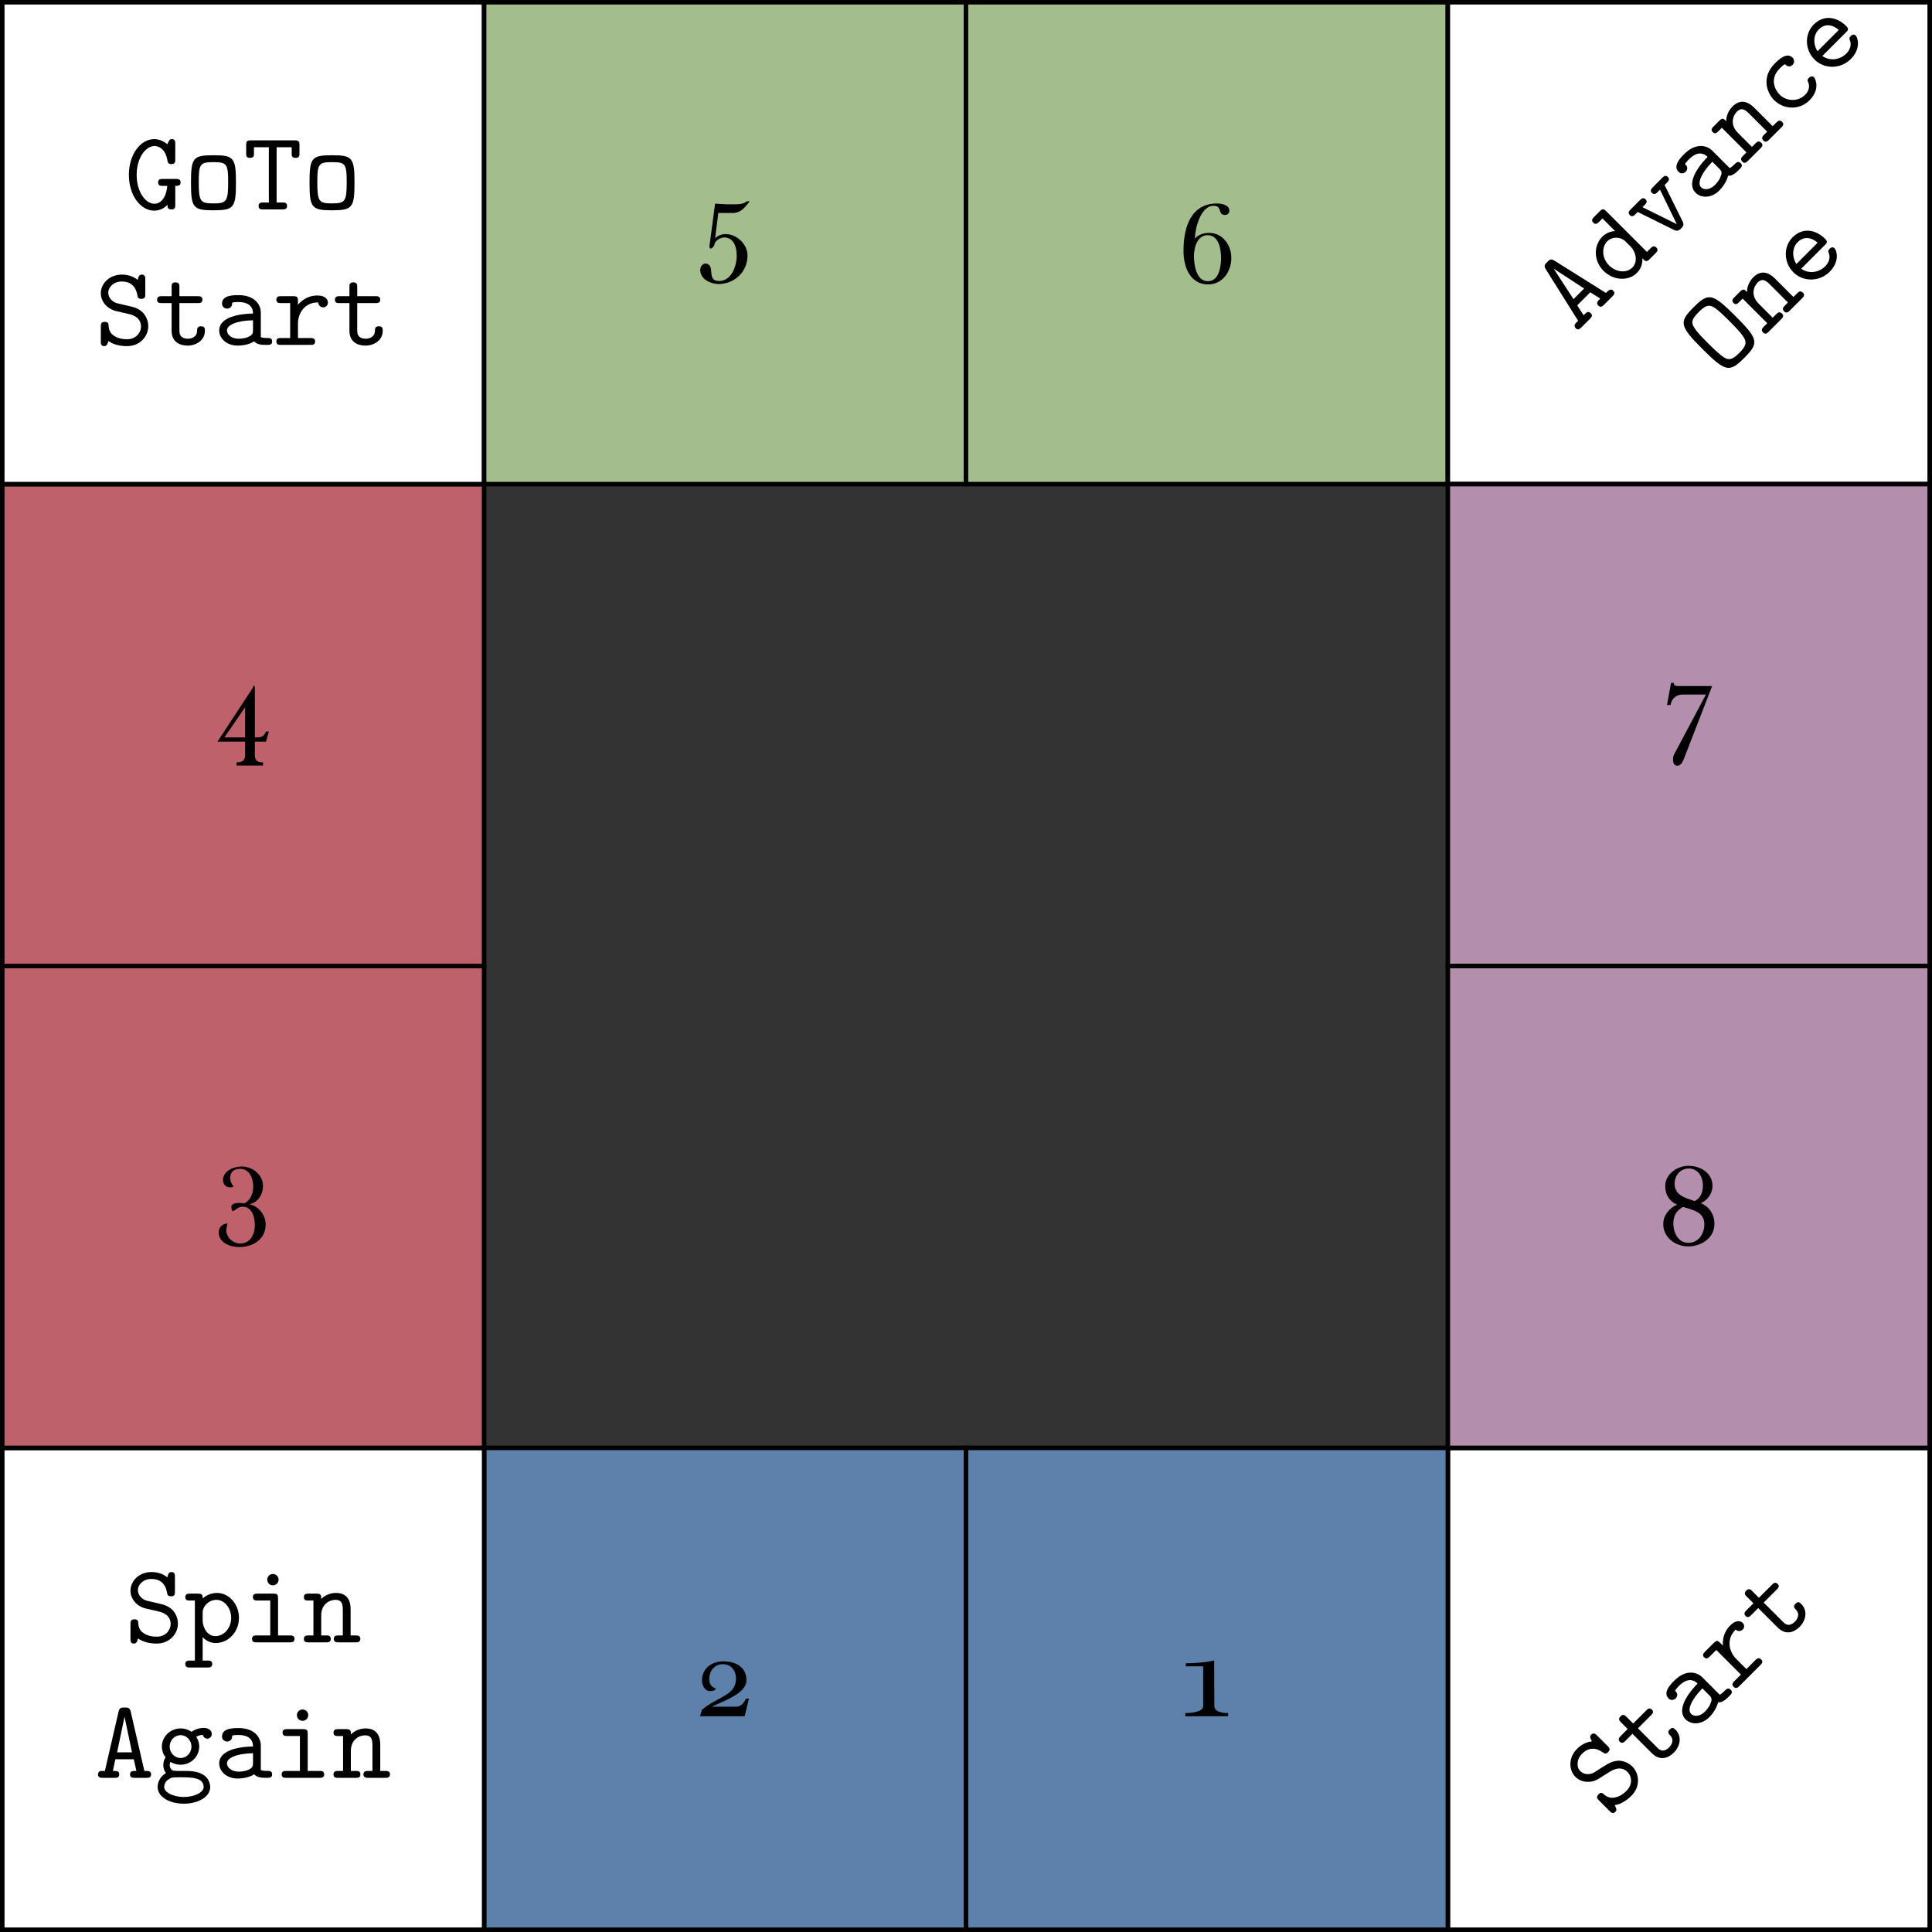 <?xml version="1.0" encoding="UTF-8"?>
<svg xmlns="http://www.w3.org/2000/svg" xmlns:xlink="http://www.w3.org/1999/xlink" width="170.48pt" height="170.48pt" viewBox="0 0 170.48 170.48" version="1.1">
<rect x="0" y="0" width="170.48" height="170.48" fill="#333333" stroke="none"/>
<defs>
<g>
<symbol overflow="visible" id="glyph0-0">
<path style="stroke:none;" d=""/>
</symbol>
<symbol overflow="visible" id="glyph0-1">
<path style="stroke:none;" d="M 2.156 -4.5 C 1.703 -4.953 1.156 -5 0.984 -5.016 C 0.422 -4.984 0.172 -4.859 -0.516 -4.422 L -1.203 -3.984 C -1.578 -3.766 -2.094 -3.75 -2.438 -4.094 C -2.781 -4.438 -2.781 -5.125 -2.281 -5.625 C -1.453 -6.453 -0.688 -5.906 -0.422 -5.734 C -0.25 -5.594 -0.125 -5.625 0.016 -5.766 C 0.266 -6.016 0.109 -6.172 -0.016 -6.297 L -0.953 -7.234 C -1.062 -7.344 -1.25 -7.531 -1.469 -7.312 C -1.641 -7.141 -1.547 -6.984 -1.406 -6.719 C -1.922 -6.672 -2.391 -6.391 -2.719 -6.062 C -3.5 -5.281 -3.469 -4.188 -2.859 -3.578 C -2.391 -3.109 -1.578 -2.984 -0.859 -3.391 L 0.156 -4.031 C 0.391 -4.172 1.125 -4.625 1.734 -4.016 C 2.109 -3.641 2.203 -2.922 1.656 -2.375 C 1.453 -2.172 1.094 -1.844 0.609 -1.766 C 0.125 -1.656 -0.203 -1.922 -0.344 -2.031 C -0.453 -2.141 -0.594 -2.281 -0.812 -2.062 C -1.078 -1.797 -0.922 -1.641 -0.781 -1.5 L 0.156 -0.562 C 0.266 -0.453 0.438 -0.281 0.656 -0.5 C 0.812 -0.656 0.75 -0.781 0.594 -1.094 C 1.078 -1.141 1.625 -1.469 2.078 -1.922 C 2.891 -2.734 2.781 -3.875 2.156 -4.5 Z M 2.156 -4.5 "/>
</symbol>
<symbol overflow="visible" id="glyph0-2">
<path style="stroke:none;" d="M 2.266 -4.047 C 2.141 -4.172 2 -4.312 1.766 -4.078 C 1.531 -3.844 1.656 -3.688 1.781 -3.562 C 2.219 -3.125 1.875 -2.656 1.719 -2.5 C 1.172 -1.953 0.812 -2.312 0.641 -2.484 L -1.047 -4.172 L 0.109 -5.328 C 0.219 -5.438 0.391 -5.609 0.188 -5.812 C -0.031 -6.031 -0.203 -5.859 -0.312 -5.75 L -1.469 -4.594 L -2.047 -5.172 C -2.188 -5.312 -2.344 -5.469 -2.578 -5.234 C -2.828 -4.984 -2.672 -4.828 -2.531 -4.688 L -1.953 -4.109 L -2.562 -3.5 C -2.672 -3.391 -2.859 -3.203 -2.641 -2.984 C -2.438 -2.781 -2.25 -2.969 -2.156 -3.062 L -1.531 -3.688 L 0.188 -1.969 C 0.875 -1.281 1.609 -1.516 2.125 -2.031 C 2.641 -2.547 2.891 -3.422 2.266 -4.047 Z M 2.266 -4.047 "/>
</symbol>
<symbol overflow="visible" id="glyph0-3">
<path style="stroke:none;" d="M 3.438 -3.875 C 3.219 -4.094 3.047 -3.922 2.938 -3.812 C 2.641 -3.516 2.531 -3.469 2.469 -3.438 L 0.938 -4.969 C 0.438 -5.469 -0.531 -5.688 -1.547 -4.672 C -1.844 -4.375 -2.578 -3.641 -2.047 -3.109 C -1.844 -2.906 -1.578 -2.953 -1.422 -3.109 C -1.297 -3.234 -1.172 -3.484 -1.422 -3.734 C -1.484 -3.797 -1.484 -3.828 -1.344 -3.969 C -1.25 -4.094 -1.172 -4.172 -1.109 -4.234 C -0.578 -4.766 0.016 -4.922 0.516 -4.422 C -0.719 -3.156 -1.219 -1.938 -0.547 -1.266 C -0.062 -0.781 0.844 -0.75 1.562 -1.469 C 1.828 -1.734 2.188 -2.219 2.328 -2.766 C 2.688 -2.719 3.031 -3.031 3.297 -3.297 C 3.5 -3.5 3.656 -3.656 3.438 -3.875 Z M 1.531 -3.406 C 1.688 -3.25 1.844 -3.094 1.672 -2.703 C 1.547 -2.328 1.234 -2.016 1.172 -1.953 C 0.734 -1.516 0.219 -1.469 -0.062 -1.75 C -0.406 -2.094 -0.062 -2.969 0.938 -4 Z M 1.531 -3.406 "/>
</symbol>
<symbol overflow="visible" id="glyph0-4">
<path style="stroke:none;" d="M 0.797 -6.078 C 0.656 -6.219 0.266 -6.422 -0.312 -5.844 C -0.672 -5.484 -1 -4.906 -0.953 -4.078 L -1.188 -4.312 C -1.406 -4.531 -1.5 -4.562 -1.75 -4.312 L -2.516 -3.547 C -2.641 -3.422 -2.812 -3.25 -2.609 -3.047 C -2.391 -2.828 -2.219 -3 -2.094 -3.125 L -1.531 -3.688 L 0.641 -1.516 L 0.078 -0.953 C -0.047 -0.828 -0.219 -0.656 0 -0.438 C 0.219 -0.219 0.391 -0.391 0.516 -0.516 L 2.344 -2.344 C 2.453 -2.453 2.641 -2.641 2.438 -2.844 C 2.203 -3.078 2.016 -2.891 1.906 -2.781 L 1.125 -2 L 0.25 -2.875 C -0.422 -3.547 -0.672 -4.641 0.172 -5.484 C 0.359 -5.328 0.625 -5.312 0.797 -5.484 C 0.953 -5.641 0.984 -5.891 0.797 -6.078 Z M 0.797 -6.078 "/>
</symbol>
<symbol overflow="visible" id="glyph0-5">
<path style="stroke:none;" d="M 3.297 -3.703 C 3.203 -3.797 3.094 -3.844 2.969 -3.781 C 2.906 -3.781 2.75 -3.625 2.641 -3.516 L -1.891 -6.359 C -2.219 -6.562 -2.328 -6.453 -2.547 -6.234 C -2.75 -6.031 -2.859 -5.922 -2.656 -5.594 L 0.188 -1.062 C 0.078 -0.953 -0.078 -0.797 -0.109 -0.734 C -0.141 -0.609 -0.109 -0.484 -0.016 -0.391 C 0.188 -0.188 0.375 -0.375 0.5 -0.5 L 1.219 -1.219 C 1.344 -1.344 1.516 -1.516 1.312 -1.719 C 1.078 -1.953 0.938 -1.812 0.672 -1.547 L 0.109 -2.422 L 1.266 -3.578 L 2.141 -3.016 C 1.891 -2.766 1.75 -2.625 1.984 -2.391 C 2.188 -2.188 2.359 -2.359 2.484 -2.484 L 3.203 -3.203 C 3.312 -3.312 3.5 -3.5 3.297 -3.703 Z M 0.719 -3.906 L -0.219 -2.969 L -1.969 -5.656 Z M 0.719 -3.906 "/>
</symbol>
<symbol overflow="visible" id="glyph0-6">
<path style="stroke:none;" d="M 3.391 -3.828 C 3.172 -4.047 2.984 -3.859 2.891 -3.766 L 2.562 -3.438 L -1.016 -7.016 C -1.234 -7.234 -1.344 -7.281 -1.578 -7.047 L -2.109 -6.516 C -2.219 -6.406 -2.391 -6.234 -2.172 -6.016 C -1.953 -5.797 -1.766 -5.984 -1.672 -6.078 L -1.359 -6.391 L -0.25 -5.281 C -0.688 -5.25 -1.078 -5.078 -1.375 -4.781 C -2.156 -4 -2.156 -2.656 -1.266 -1.766 C -0.391 -0.891 0.938 -0.844 1.688 -1.594 C 2.078 -1.984 2.188 -2.469 2.156 -2.875 C 2.422 -2.609 2.516 -2.516 2.812 -2.812 L 3.312 -3.312 C 3.438 -3.438 3.609 -3.609 3.391 -3.828 Z M 1.141 -3.891 C 1.547 -3.484 1.812 -2.594 1.281 -2.062 C 0.766 -1.547 -0.156 -1.625 -0.781 -2.25 C -1.453 -2.922 -1.422 -3.891 -0.938 -4.375 C -0.484 -4.828 0.266 -4.766 0.656 -4.375 Z M 1.141 -3.891 "/>
</symbol>
<symbol overflow="visible" id="glyph0-7">
<path style="stroke:none;" d="M 0.719 -6.344 C 0.5 -6.562 0.328 -6.391 0.203 -6.266 L -0.609 -5.453 C -0.719 -5.344 -0.906 -5.156 -0.703 -4.953 C -0.484 -4.734 -0.297 -4.922 -0.188 -5.031 L 0.016 -5.234 L 1.5 -2.188 L -1.531 -3.688 L -1.344 -3.875 C -1.234 -3.984 -1.047 -4.172 -1.25 -4.375 C -1.469 -4.594 -1.641 -4.422 -1.766 -4.297 L -2.578 -3.484 C -2.688 -3.375 -2.859 -3.203 -2.641 -2.984 C -2.438 -2.781 -2.266 -2.953 -2.156 -3.062 L -1.953 -3.266 L 1.266 -1.672 C 1.594 -1.531 1.734 -1.672 1.875 -1.812 C 2.016 -1.953 2.172 -2.109 2.016 -2.422 L 0.422 -5.641 L 0.625 -5.844 C 0.734 -5.953 0.922 -6.141 0.719 -6.344 Z M 0.719 -6.344 "/>
</symbol>
<symbol overflow="visible" id="glyph0-8">
<path style="stroke:none;" d="M 3.406 -3.812 C 3.172 -4.047 3 -3.875 2.875 -3.75 L 2.562 -3.438 L 0.938 -5.062 C 0.234 -5.766 -0.422 -5.734 -0.984 -5.172 C -1.453 -4.703 -1.547 -4.141 -1.531 -3.875 C -1.75 -4.094 -1.859 -4.203 -2.141 -3.922 L -2.656 -3.406 C -2.766 -3.297 -2.938 -3.125 -2.719 -2.906 C -2.516 -2.703 -2.344 -2.875 -2.25 -2.969 L -1.922 -3.297 L 0.25 -1.125 L -0.062 -0.812 C -0.172 -0.703 -0.344 -0.531 -0.109 -0.297 C 0.094 -0.094 0.266 -0.266 0.359 -0.359 L 1.484 -1.484 C 1.594 -1.594 1.766 -1.766 1.562 -1.969 C 1.328 -2.203 1.156 -2.031 1.047 -1.922 L 0.734 -1.609 L -0.5 -2.844 C -1.219 -3.562 -0.969 -4.344 -0.594 -4.719 C -0.234 -5.078 0.062 -4.969 0.484 -4.547 L 2.078 -2.953 L 1.812 -2.688 C 1.688 -2.562 1.516 -2.391 1.75 -2.156 C 1.953 -1.953 2.156 -2.156 2.25 -2.25 L 3.328 -3.328 C 3.422 -3.422 3.609 -3.609 3.406 -3.812 Z M 3.406 -3.812 "/>
</symbol>
<symbol overflow="visible" id="glyph0-9">
<path style="stroke:none;" d="M 2.516 -4.047 C 2.312 -4.25 2.109 -4.047 2.062 -4 C 1.953 -3.891 1.891 -3.797 2 -3.625 C 2.047 -3.484 2.234 -3.016 1.719 -2.5 C 1.125 -1.906 0.109 -1.891 -0.531 -2.531 C -0.859 -2.859 -1.484 -3.859 -0.516 -4.828 C -0.375 -4.969 -0.094 -5.25 -0.031 -5.188 C 0.219 -4.938 0.453 -4.984 0.625 -5.156 C 0.781 -5.312 0.812 -5.594 0.625 -5.781 C 0.094 -6.312 -0.641 -5.578 -0.953 -5.266 C -2.172 -4.047 -1.625 -2.656 -1.016 -2.047 C -0.156 -1.188 1.234 -1.141 2.109 -2.016 C 3.094 -3 2.625 -3.938 2.516 -4.047 Z M 2.516 -4.047 "/>
</symbol>
<symbol overflow="visible" id="glyph0-10">
<path style="stroke:none;" d="M 2.5 -4.031 C 2.297 -4.234 2.109 -4.047 2.062 -4 C 1.922 -3.859 1.906 -3.781 1.984 -3.609 C 2.188 -3.094 1.859 -2.641 1.672 -2.453 C 1.141 -1.922 0.266 -1.734 -0.453 -2.234 L 1.656 -4.344 C 1.797 -4.484 1.922 -4.609 1.656 -4.875 C 0.859 -5.672 -0.297 -5.922 -1.203 -5.016 C -2.047 -4.172 -2 -2.781 -1.141 -1.922 C -0.281 -1.062 1.156 -1.062 2.062 -1.969 C 2.984 -2.891 2.672 -3.859 2.5 -4.031 Z M 1 -4.531 L -0.875 -2.656 C -1.281 -3.281 -1.25 -4.094 -0.766 -4.578 C -0.406 -4.938 0.203 -5.203 1 -4.531 Z M 1 -4.531 "/>
</symbol>
<symbol overflow="visible" id="glyph0-11">
<path style="stroke:none;" d="M 1.141 -5.453 C -0.891 -7.484 -1.234 -7.547 -2.547 -6.234 C -3.844 -4.938 -3.812 -4.594 -1.766 -2.547 C 0.281 -0.5 0.625 -0.469 1.922 -1.766 C 3.234 -3.078 3.188 -3.406 1.141 -5.453 Z M 0.609 -5.016 C 1.031 -4.594 1.547 -4.078 1.844 -3.625 C 2.156 -3.156 2.109 -2.828 1.484 -2.203 C 0.859 -1.578 0.547 -1.547 0.125 -1.812 C -0.328 -2.109 -0.938 -2.719 -1.312 -3.094 C -1.766 -3.547 -2.234 -4.016 -2.484 -4.422 C -2.812 -4.906 -2.688 -5.219 -2.109 -5.797 C -1.578 -6.328 -1.266 -6.516 -0.766 -6.234 C -0.359 -5.984 0.172 -5.453 0.609 -5.016 Z M 0.609 -5.016 "/>
</symbol>
<symbol overflow="visible" id="glyph1-0">
<path style="stroke:none;" d="M 0 0 L 5.188 0 L 5.188 -7.25 L 0 -7.25 Z M 2.594 -4.094 L 0.828 -6.734 L 4.359 -6.734 Z M 2.906 -3.625 L 4.672 -6.266 L 4.672 -0.984 Z M 0.828 -0.516 L 2.594 -3.156 L 4.359 -0.516 Z M 0.516 -6.266 L 2.281 -3.625 L 0.516 -0.984 Z M 0.516 -6.266 "/>
</symbol>
<symbol overflow="visible" id="glyph1-1">
<path style="stroke:none;" d="M 2.156 -4.406 L 2.156 -0.906 C 2.156 -0.406 1.25 -0.281 0.578 -0.281 L 0.578 0 L 4.359 0 L 4.359 -0.281 C 3.75 -0.281 3.141 -0.422 3.141 -0.922 L 3.125 -4.922 L 2.844 -4.859 C 2.484 -4.781 1.453 -4.672 0.625 -4.672 L 0.625 -4.406 Z M 2.156 -4.406 "/>
</symbol>
<symbol overflow="visible" id="glyph1-2">
<path style="stroke:none;" d="M 4.594 -1.562 L 4.344 -1.562 C 4.172 -1.219 3.922 -0.844 3.469 -0.844 L 1.312 -0.844 C 2.766 -1.5 4.375 -2.109 4.375 -3.172 C 4.375 -4.328 3.453 -4.844 2.328 -4.844 C 1.328 -4.844 0.453 -4.234 0.453 -3.172 C 0.453 -2.75 0.672 -2.219 1.172 -2.219 C 1.359 -2.219 1.641 -2.266 1.688 -2.438 C 1.25 -2.578 1.094 -2.906 1.094 -3.297 C 1.094 -3.922 1.5 -4.594 2.281 -4.594 C 3.016 -4.594 3.453 -4.047 3.453 -3.312 C 3.453 -1.812 1.812 -1.734 0.453 -0.578 L 0.281 0 L 4.219 0 Z M 4.594 -1.562 "/>
</symbol>
<symbol overflow="visible" id="glyph1-3">
<path style="stroke:none;" d="M 1.109 0.172 C 0.672 0.172 0.328 0.484 0.328 0.953 C 0.328 1.891 1.375 2.25 2.141 2.25 C 3.344 2.25 4.469 1.562 4.469 0.266 C 4.469 -0.594 3.844 -1.359 3.031 -1.531 C 3.797 -1.688 4.234 -2.375 4.234 -3.156 C 4.234 -4.172 3.266 -4.859 2.344 -4.859 C 1.656 -4.859 0.703 -4.469 0.703 -3.656 C 0.703 -3.234 1.031 -3.016 1.344 -3.016 C 1.453 -3.016 1.562 -3.031 1.641 -3.094 C 1.469 -3.266 1.344 -3.578 1.344 -3.875 C 1.344 -4.281 1.578 -4.656 2.219 -4.656 C 3.031 -4.656 3.375 -3.828 3.375 -3.078 C 3.375 -2.5 3.109 -1.828 2.578 -1.609 C 2.469 -1.625 2.297 -1.641 2.109 -1.641 C 1.812 -1.641 1.5 -1.578 1.438 -1.344 C 1.453 -1.031 1.5 -0.922 1.578 -0.922 C 1.734 -0.922 2 -1.312 2.422 -1.312 C 3.266 -1.312 3.516 -0.406 3.516 0.312 C 3.516 1.141 3.109 1.938 2.219 1.938 C 1.625 1.938 1 1.438 1 0.766 C 1 0.562 1.047 0.375 1.109 0.172 Z M 1.109 0.172 "/>
</symbol>
<symbol overflow="visible" id="glyph1-4">
<path style="stroke:none;" d="M 4.75 -0.719 L 4.5 -0.719 C 4.25 -0.203 4.062 -0.203 3.516 -0.203 L 3.516 -4.594 C 3.484 -4.734 3.453 -4.766 3.422 -4.766 C 3.375 -4.766 3.344 -4.594 3.344 -4.594 L 0.219 0.172 L 2.656 0.172 L 2.656 1.312 C 2.656 1.859 2.406 2 1.906 2 L 1.906 2.281 L 4.234 2.281 L 4.234 2 C 3.734 2 3.516 1.859 3.516 1.312 L 3.516 0.172 L 4.5 0.172 Z M 2.656 -0.203 L 0.828 -0.203 L 2.656 -2.859 Z M 2.656 -0.203 "/>
</symbol>
<symbol overflow="visible" id="glyph1-5">
<path style="stroke:none;" d="M 1.891 -3.922 C 2.047 -3.922 2.188 -3.922 2.328 -3.922 C 2.609 -3.922 2.891 -3.922 3.188 -3.922 C 3.984 -3.953 4.25 -4.484 4.672 -4.953 L 4.391 -4.953 C 4.141 -4.703 3.672 -4.688 3.266 -4.688 L 2.953 -4.688 C 2.75 -4.688 2.547 -4.688 2.328 -4.703 C 2.109 -4.719 1.875 -4.734 1.609 -4.75 L 1.109 -1 C 1.109 -0.844 1.172 -0.781 1.219 -0.781 C 1.328 -0.781 1.484 -0.953 1.547 -1.094 C 1.547 -1.469 2.094 -1.766 2.406 -1.766 C 3.266 -1.766 3.516 -0.891 3.516 -0.172 C 3.516 0.781 3.047 2.078 1.953 2.078 C 0.781 2.078 1.719 0.625 0.75 0.531 C 0.453 0.562 0.297 0.859 0.297 1.109 C 0.297 1.922 1.234 2.344 1.906 2.344 C 3.312 2.344 4.469 1.281 4.469 -0.172 C 4.469 -1.203 3.484 -2.062 2.547 -2.062 C 2.219 -2.062 1.875 -1.953 1.609 -1.688 Z M 1.891 -3.922 "/>
</symbol>
<symbol overflow="visible" id="glyph1-6">
<path style="stroke:none;" d="M 0.422 -2.766 C 0.422 -1.391 1 0.156 2.594 0.156 C 3.875 0.156 4.641 -0.984 4.641 -2.188 C 4.641 -3.297 3.891 -4.391 2.688 -4.391 C 2.219 -4.391 1.75 -4.25 1.422 -3.891 C 1.453 -4.844 1.938 -6.781 3.078 -6.781 C 3.875 -6.781 3.406 -5.969 4.094 -5.969 C 4.312 -5.969 4.469 -6.141 4.469 -6.344 C 4.469 -6.859 3.781 -6.984 3.375 -6.984 C 1.062 -6.984 0.422 -4.859 0.422 -2.844 Z M 3.734 -2.188 C 3.734 -1.406 3.547 -0.125 2.578 -0.125 C 1.547 -0.125 1.344 -1.547 1.344 -2.359 C 1.344 -3.109 1.641 -4.188 2.547 -4.188 C 3.531 -4.188 3.734 -2.969 3.734 -2.188 Z M 3.734 -2.188 "/>
</symbol>
<symbol overflow="visible" id="glyph1-7">
<path style="stroke:none;" d="M 4.547 -4.734 L 1.516 -4.734 C 1.438 -4.734 1.328 -4.75 1.281 -4.781 C 1.203 -4.828 1.156 -4.906 1.156 -5.016 L 0.922 -5.016 L 0.562 -3.062 L 0.875 -3.062 C 0.984 -3.641 1.375 -3.984 1.953 -3.984 L 4 -3.984 L 1.141 1.391 C 1.109 1.5 1.094 1.641 1.094 1.75 C 1.094 2.047 1.203 2.297 1.453 2.297 C 1.797 2.297 1.938 1.969 2.062 1.672 Z M 4.547 -4.734 "/>
</symbol>
<symbol overflow="visible" id="glyph1-8">
<path style="stroke:none;" d="M 3.547 -3.641 C 4.141 -3.906 4.578 -4.484 4.578 -5.172 C 4.578 -6.328 3.484 -6.938 2.469 -6.938 C 1.484 -6.938 0.406 -6.234 0.406 -5.141 C 0.406 -4.391 0.781 -3.797 1.453 -3.516 C 0.766 -3.203 0.234 -2.578 0.234 -1.797 C 0.234 -0.609 1.312 0.172 2.422 0.172 C 3.562 0.172 4.75 -0.531 4.75 -1.828 C 4.75 -2.641 4.297 -3.344 3.547 -3.641 Z M 3 -3.828 C 2.172 -4.109 1.234 -4.344 1.234 -5.359 C 1.234 -6.094 1.75 -6.703 2.484 -6.703 C 3.297 -6.703 3.734 -5.984 3.734 -5.188 C 3.734 -4.609 3.516 -4.062 3 -3.828 Z M 1.984 -3.312 C 2.828 -3.047 3.859 -2.875 3.859 -1.797 C 3.859 -0.938 3.344 -0.141 2.453 -0.141 C 1.562 -0.141 1.125 -1.016 1.125 -1.859 C 1.125 -2.578 1.422 -3 1.984 -3.312 Z M 1.984 -3.312 "/>
</symbol>
<symbol overflow="visible" id="glyph2-0">
<path style="stroke:none;" d=""/>
</symbol>
<symbol overflow="visible" id="glyph2-1">
<path style="stroke:none;" d="M 4.703 -1.656 C 4.703 -2.297 4.344 -2.719 4.234 -2.844 C 3.812 -3.234 3.547 -3.312 2.766 -3.484 L 1.969 -3.672 C 1.547 -3.781 1.172 -4.141 1.172 -4.609 C 1.172 -5.109 1.656 -5.594 2.359 -5.594 C 3.531 -5.594 3.688 -4.656 3.75 -4.344 C 3.781 -4.125 3.891 -4.062 4.094 -4.062 C 4.438 -4.062 4.438 -4.281 4.438 -4.469 L 4.438 -5.797 C 4.438 -5.953 4.438 -6.203 4.141 -6.203 C 3.891 -6.203 3.844 -6.031 3.766 -5.734 C 3.359 -6.078 2.828 -6.203 2.375 -6.203 C 1.266 -6.203 0.516 -5.406 0.516 -4.562 C 0.516 -3.891 0.984 -3.234 1.797 -3 L 2.953 -2.734 C 3.234 -2.672 4.062 -2.469 4.062 -1.609 C 4.062 -1.094 3.625 -0.5 2.844 -0.5 C 2.562 -0.5 2.078 -0.531 1.672 -0.812 C 1.25 -1.078 1.219 -1.5 1.203 -1.672 C 1.203 -1.844 1.188 -2.031 0.875 -2.031 C 0.516 -2.031 0.516 -1.812 0.516 -1.609 L 0.516 -0.297 C 0.516 -0.141 0.516 0.109 0.812 0.109 C 1.031 0.109 1.094 -0.031 1.188 -0.344 C 1.578 -0.047 2.188 0.109 2.828 0.109 C 3.984 0.109 4.703 -0.766 4.703 -1.656 Z M 4.703 -1.656 "/>
</symbol>
<symbol overflow="visible" id="glyph2-2">
<path style="stroke:none;" d="M 4.859 -2.156 C 4.859 -3.375 3.984 -4.359 2.922 -4.359 C 2.438 -4.359 2 -4.172 1.656 -3.875 C 1.656 -4.156 1.641 -4.297 1.25 -4.297 L 0.531 -4.297 C 0.375 -4.297 0.125 -4.297 0.125 -3.984 C 0.125 -3.688 0.375 -3.688 0.516 -3.688 L 0.969 -3.688 L 0.969 1.609 L 0.531 1.609 C 0.375 1.609 0.125 1.609 0.125 1.906 C 0.125 2.219 0.375 2.219 0.516 2.219 L 2.109 2.219 C 2.25 2.219 2.5 2.219 2.5 1.906 C 2.5 1.609 2.25 1.609 2.094 1.609 L 1.656 1.609 L 1.656 -0.453 C 2.062 -0.031 2.5 0.062 2.812 0.062 C 3.891 0.062 4.859 -0.891 4.859 -2.156 Z M 4.172 -2.156 C 4.172 -1.203 3.484 -0.547 2.781 -0.547 C 2 -0.547 1.656 -1.422 1.656 -1.906 L 1.656 -2.625 C 1.656 -3.219 2.234 -3.75 2.859 -3.75 C 3.594 -3.75 4.172 -3.016 4.172 -2.156 Z M 4.172 -2.156 "/>
</symbol>
<symbol overflow="visible" id="glyph2-3">
<path style="stroke:none;" d="M 4.531 -0.297 C 4.531 -0.609 4.281 -0.609 4.125 -0.609 L 3.078 -0.609 L 3.078 -3.891 C 3.078 -4.203 3.016 -4.297 2.688 -4.297 L 1.266 -4.297 C 1.109 -4.297 0.859 -4.297 0.859 -4 C 0.859 -3.688 1.109 -3.688 1.266 -3.688 L 2.391 -3.688 L 2.391 -0.609 L 1.188 -0.609 C 1.031 -0.609 0.781 -0.609 0.781 -0.297 C 0.781 0 1.031 0 1.188 0 L 4.125 0 C 4.281 0 4.531 0 4.531 -0.297 Z M 3.125 -5.531 C 3.125 -5.812 2.906 -6.031 2.625 -6.031 C 2.344 -6.031 2.125 -5.812 2.125 -5.531 C 2.125 -5.25 2.344 -5.031 2.625 -5.031 C 2.906 -5.031 3.125 -5.25 3.125 -5.531 Z M 3.125 -5.531 "/>
</symbol>
<symbol overflow="visible" id="glyph2-4">
<path style="stroke:none;" d="M 5.109 -0.297 C 5.109 -0.609 4.859 -0.609 4.688 -0.609 L 4.25 -0.609 L 4.25 -2.922 C 4.25 -3.922 3.75 -4.359 2.953 -4.359 C 2.297 -4.359 1.844 -4.016 1.656 -3.828 C 1.656 -4.141 1.656 -4.297 1.25 -4.297 L 0.531 -4.297 C 0.375 -4.297 0.125 -4.297 0.125 -3.984 C 0.125 -3.688 0.375 -3.688 0.516 -3.688 L 0.969 -3.688 L 0.969 -0.609 L 0.531 -0.609 C 0.375 -0.609 0.125 -0.609 0.125 -0.297 C 0.125 0 0.375 0 0.516 0 L 2.109 0 C 2.25 0 2.5 0 2.5 -0.297 C 2.5 -0.609 2.25 -0.609 2.094 -0.609 L 1.656 -0.609 L 1.656 -2.375 C 1.656 -3.375 2.391 -3.75 2.906 -3.75 C 3.422 -3.75 3.562 -3.469 3.562 -2.875 L 3.562 -0.609 L 3.188 -0.609 C 3.016 -0.609 2.766 -0.609 2.766 -0.297 C 2.766 0 3.047 0 3.188 0 L 4.703 0 C 4.844 0 5.109 0 5.109 -0.297 Z M 5.109 -0.297 "/>
</symbol>
<symbol overflow="visible" id="glyph2-5">
<path style="stroke:none;" d="M 4.953 -0.297 C 4.953 -0.422 4.906 -0.531 4.781 -0.578 C 4.719 -0.609 4.5 -0.609 4.359 -0.609 L 3.156 -5.828 C 3.062 -6.203 2.922 -6.203 2.609 -6.203 C 2.328 -6.203 2.156 -6.203 2.078 -5.828 L 0.875 -0.609 C 0.734 -0.609 0.5 -0.609 0.438 -0.594 C 0.328 -0.531 0.266 -0.422 0.266 -0.297 C 0.266 0 0.531 0 0.703 0 L 1.719 0 C 1.891 0 2.141 0 2.141 -0.297 C 2.141 -0.609 1.938 -0.609 1.578 -0.609 L 1.797 -1.641 L 3.422 -1.641 L 3.656 -0.609 C 3.297 -0.609 3.094 -0.609 3.094 -0.297 C 3.094 0 3.328 0 3.516 0 L 4.531 0 C 4.688 0 4.953 0 4.953 -0.297 Z M 3.266 -2.25 L 1.953 -2.25 L 2.609 -5.391 Z M 3.266 -2.25 "/>
</symbol>
<symbol overflow="visible" id="glyph2-6">
<path style="stroke:none;" d="M 5.078 -3.875 C 5.078 -4.094 4.891 -4.406 4.344 -4.406 C 4.234 -4.406 3.75 -4.391 3.297 -4.062 C 3.125 -4.172 2.781 -4.359 2.328 -4.359 C 1.391 -4.359 0.672 -3.609 0.672 -2.766 C 0.672 -2.328 0.844 -2 1 -1.812 C 0.891 -1.656 0.797 -1.438 0.797 -1.141 C 0.797 -0.781 0.938 -0.531 1.031 -0.422 C 0.297 0.031 0.297 0.703 0.297 0.812 C 0.297 1.672 1.328 2.281 2.609 2.281 C 3.891 2.281 4.938 1.672 4.938 0.812 C 4.938 0.453 4.75 -0.047 4.25 -0.312 C 4.109 -0.391 3.703 -0.609 2.797 -0.609 L 2.109 -0.609 C 2.031 -0.609 1.891 -0.609 1.812 -0.625 C 1.672 -0.625 1.609 -0.625 1.484 -0.766 C 1.375 -0.906 1.359 -1.125 1.359 -1.125 C 1.359 -1.172 1.391 -1.312 1.422 -1.406 C 1.453 -1.391 1.828 -1.156 2.328 -1.156 C 3.234 -1.156 3.969 -1.875 3.969 -2.766 C 3.969 -3.062 3.875 -3.344 3.703 -3.625 C 3.922 -3.75 4.156 -3.781 4.281 -3.797 C 4.344 -3.531 4.578 -3.453 4.672 -3.453 C 4.844 -3.453 5.078 -3.578 5.078 -3.875 Z M 3.281 -2.766 C 3.281 -2.188 2.844 -1.75 2.328 -1.75 C 1.781 -1.75 1.359 -2.219 1.359 -2.75 C 1.359 -3.312 1.797 -3.766 2.328 -3.766 C 2.859 -3.766 3.281 -3.297 3.281 -2.766 Z M 4.359 0.812 C 4.359 1.25 3.609 1.688 2.609 1.688 C 1.609 1.688 0.875 1.25 0.875 0.812 C 0.875 0.641 0.953 0.312 1.281 0.125 C 1.531 -0.047 1.609 -0.047 2.344 -0.047 C 3.234 -0.047 4.359 -0.047 4.359 0.812 Z M 4.359 0.812 "/>
</symbol>
<symbol overflow="visible" id="glyph2-7">
<path style="stroke:none;" d="M 5.172 -0.312 C 5.172 -0.609 4.922 -0.609 4.781 -0.609 C 4.359 -0.609 4.25 -0.656 4.172 -0.688 L 4.172 -2.844 C 4.172 -3.547 3.641 -4.391 2.203 -4.391 C 1.781 -4.391 0.75 -4.391 0.75 -3.656 C 0.75 -3.359 0.969 -3.203 1.203 -3.203 C 1.359 -3.203 1.641 -3.297 1.641 -3.656 C 1.641 -3.734 1.656 -3.75 1.859 -3.766 C 2 -3.781 2.125 -3.781 2.219 -3.781 C 2.969 -3.781 3.484 -3.469 3.484 -2.766 C 1.719 -2.734 0.5 -2.234 0.5 -1.281 C 0.5 -0.594 1.125 0.062 2.141 0.062 C 2.516 0.062 3.125 -0.016 3.594 -0.312 C 3.812 -0.016 4.297 0 4.672 0 C 4.953 0 5.172 0 5.172 -0.312 Z M 3.484 -1.328 C 3.484 -1.109 3.484 -0.891 3.094 -0.719 C 2.734 -0.547 2.297 -0.547 2.219 -0.547 C 1.594 -0.547 1.188 -0.891 1.188 -1.281 C 1.188 -1.766 2.047 -2.141 3.484 -2.172 Z M 3.484 -1.328 "/>
</symbol>
<symbol overflow="visible" id="glyph2-8">
<path style="stroke:none;" d="M 4.469 -1.25 C 4.469 -1.438 4.469 -1.641 4.125 -1.641 C 3.797 -1.641 3.781 -1.438 3.781 -1.266 C 3.781 -0.641 3.203 -0.547 2.984 -0.547 C 2.219 -0.547 2.219 -1.062 2.219 -1.312 L 2.219 -3.688 L 3.844 -3.688 C 4 -3.688 4.25 -3.688 4.25 -3.984 C 4.25 -4.297 4 -4.297 3.844 -4.297 L 2.219 -4.297 L 2.219 -5.109 C 2.219 -5.297 2.219 -5.516 1.875 -5.516 C 1.531 -5.516 1.531 -5.312 1.531 -5.109 L 1.531 -4.297 L 0.656 -4.297 C 0.5 -4.297 0.25 -4.297 0.25 -3.984 C 0.25 -3.688 0.5 -3.688 0.641 -3.688 L 1.531 -3.688 L 1.531 -1.25 C 1.531 -0.297 2.203 0.062 2.938 0.062 C 3.672 0.062 4.469 -0.375 4.469 -1.25 Z M 4.469 -1.25 "/>
</symbol>
<symbol overflow="visible" id="glyph2-9">
<path style="stroke:none;" d="M 4.859 -3.734 C 4.859 -3.938 4.734 -4.359 3.906 -4.359 C 3.406 -4.359 2.766 -4.172 2.219 -3.547 L 2.219 -3.891 C 2.219 -4.203 2.156 -4.297 1.812 -4.297 L 0.719 -4.297 C 0.562 -4.297 0.312 -4.297 0.312 -4 C 0.312 -3.688 0.562 -3.688 0.719 -3.688 L 1.531 -3.688 L 1.531 -0.609 L 0.719 -0.609 C 0.562 -0.609 0.312 -0.609 0.312 -0.312 C 0.312 0 0.562 0 0.719 0 L 3.312 0 C 3.469 0 3.734 0 3.734 -0.297 C 3.734 -0.609 3.469 -0.609 3.312 -0.609 L 2.219 -0.609 L 2.219 -1.859 C 2.219 -2.797 2.797 -3.75 4 -3.75 C 4.016 -3.516 4.188 -3.312 4.438 -3.312 C 4.656 -3.312 4.859 -3.469 4.859 -3.734 Z M 4.859 -3.734 "/>
</symbol>
<symbol overflow="visible" id="glyph3-0">
<path style="stroke:none;" d=""/>
</symbol>
<symbol overflow="visible" id="glyph3-1">
<path style="stroke:none;" d="M 4.938 -2.391 C 4.938 -2.688 4.688 -2.688 4.531 -2.688 L 3.344 -2.688 C 3.203 -2.688 2.953 -2.688 2.953 -2.391 C 2.953 -2.078 3.188 -2.078 3.344 -2.078 L 3.766 -2.078 C 3.656 -0.969 3.156 -0.5 2.625 -0.5 C 1.828 -0.5 1.062 -1.578 1.062 -3.047 C 1.062 -4.562 1.859 -5.594 2.641 -5.594 C 2.984 -5.594 3.625 -5.359 3.781 -4.281 C 3.812 -4.109 3.875 -4 4.125 -4 C 4.469 -4 4.469 -4.203 4.469 -4.406 L 4.469 -5.797 C 4.469 -5.953 4.469 -6.203 4.172 -6.203 C 3.969 -6.203 3.922 -6.094 3.766 -5.75 C 3.422 -6.047 3.016 -6.203 2.609 -6.203 C 1.406 -6.203 0.375 -4.859 0.375 -3.047 C 0.375 -1.219 1.422 0.109 2.609 0.109 C 3.172 0.109 3.594 -0.188 3.781 -0.422 C 3.781 -0.203 3.781 0 4.141 0 C 4.469 0 4.469 -0.219 4.469 -0.406 L 4.469 -2.078 C 4.719 -2.078 4.938 -2.078 4.938 -2.391 Z M 4.938 -2.391 "/>
</symbol>
<symbol overflow="visible" id="glyph3-2">
<path style="stroke:none;" d="M 4.594 -2.359 C 4.594 -4.562 4.406 -4.781 2.609 -4.781 C 0.812 -4.781 0.625 -4.562 0.625 -2.359 C 0.625 -0.156 0.812 0.078 2.609 0.078 C 4.406 0.078 4.594 -0.156 4.594 -2.359 Z M 3.906 -2.422 C 3.906 -0.703 3.766 -0.531 2.609 -0.531 C 1.453 -0.531 1.312 -0.688 1.312 -2.422 C 1.312 -4 1.422 -4.172 2.609 -4.172 C 3.781 -4.172 3.906 -4.016 3.906 -2.422 Z M 3.906 -2.422 "/>
</symbol>
<symbol overflow="visible" id="glyph3-3">
<path style="stroke:none;" d="M 4.969 -4.953 L 4.969 -5.688 C 4.969 -5.984 4.906 -6.094 4.562 -6.094 L 0.672 -6.094 C 0.344 -6.094 0.266 -6.016 0.266 -5.688 L 0.266 -4.953 C 0.266 -4.766 0.266 -4.547 0.594 -4.547 C 0.953 -4.547 0.953 -4.75 0.953 -4.953 L 0.953 -5.484 L 2.266 -5.484 L 2.266 -0.609 L 1.75 -0.609 C 1.609 -0.609 1.359 -0.609 1.359 -0.312 C 1.359 0 1.594 0 1.75 0 L 3.484 0 C 3.625 0 3.875 0 3.875 -0.297 C 3.875 -0.609 3.641 -0.609 3.484 -0.609 L 2.953 -0.609 L 2.953 -5.484 L 4.281 -5.484 L 4.281 -4.953 C 4.281 -4.766 4.281 -4.547 4.609 -4.547 C 4.969 -4.547 4.969 -4.75 4.969 -4.953 Z M 4.969 -4.953 "/>
</symbol>
</g>
<clipPath id="clip1">
  <path d="M 127 127 L 170.48 127 L 170.48 170.48 L 127 170.48 Z M 127 127 "/>
</clipPath>
<clipPath id="clip2">
  <path d="M 85 127 L 128 127 L 128 170.48 L 85 170.48 Z M 85 127 "/>
</clipPath>
<clipPath id="clip3">
  <path d="M 42 127 L 86 127 L 86 170.48 L 42 170.48 Z M 42 127 "/>
</clipPath>
<clipPath id="clip4">
  <path d="M 0 127 L 43 127 L 43 170.48 L 0 170.48 Z M 0 127 "/>
</clipPath>
<clipPath id="clip5">
  <path d="M 127 0 L 170.48 0 L 170.48 43 L 127 43 Z M 127 0 "/>
</clipPath>
<clipPath id="clip6">
  <path d="M 127 42 L 170.48 42 L 170.48 86 L 127 86 Z M 127 42 "/>
</clipPath>
<clipPath id="clip7">
  <path d="M 127 85 L 170.48 85 L 170.48 128 L 127 128 Z M 127 85 "/>
</clipPath>
</defs>
<g id="surface1">
<g clip-path="url(#clip1)" clip-rule="nonzero">
<path style="fill-rule:nonzero;fill:rgb(100%,100%,100%);fill-opacity:1;stroke-width:0.399;stroke-linecap:butt;stroke-linejoin:miter;stroke:rgb(0%,0%,0%);stroke-opacity:1;stroke-miterlimit:10;" d="M -21.26 -21.26 L 21.259 -21.26 L 21.259 21.259 L -21.26 21.259 Z M -21.26 -21.26 " transform="matrix(1,0,0,-1,149.018,149.021)"/>
</g>
<g style="fill:rgb(0%,0%,0%);fill-opacity:1;">
  <use xlink:href="#glyph0-1" x="141.882" y="160.377"/>
  <use xlink:href="#glyph0-2" x="145.58" y="156.678"/>
  <use xlink:href="#glyph0-3" x="149.279" y="152.98"/>
  <use xlink:href="#glyph0-4" x="152.977" y="149.282"/>
  <use xlink:href="#glyph0-2" x="156.676" y="145.583"/>
</g>
<g clip-path="url(#clip2)" clip-rule="nonzero">
<path style="fill-rule:nonzero;fill:rgb(36.864%,50.586%,67.45%);fill-opacity:1;stroke-width:0.399;stroke-linecap:butt;stroke-linejoin:miter;stroke:rgb(0%,0%,0%);stroke-opacity:1;stroke-miterlimit:10;" d="M -63.78 -21.26 L -21.26 -21.26 L -21.26 21.259 L -63.78 21.259 Z M -63.78 -21.26 " transform="matrix(1,0,0,-1,149.018,149.021)"/>
</g>
<g style="fill:rgb(0%,0%,0%);fill-opacity:1;">
  <use xlink:href="#glyph1-1" x="104.012" y="151.442"/>
</g>
<g clip-path="url(#clip3)" clip-rule="nonzero">
<path style="fill-rule:nonzero;fill:rgb(36.864%,50.586%,67.45%);fill-opacity:1;stroke-width:0.399;stroke-linecap:butt;stroke-linejoin:miter;stroke:rgb(0%,0%,0%);stroke-opacity:1;stroke-miterlimit:10;" d="M -106.299 -21.26 L -63.78 -21.26 L -63.78 21.259 L -106.299 21.259 Z M -106.299 -21.26 " transform="matrix(1,0,0,-1,149.018,149.021)"/>
</g>
<g style="fill:rgb(0%,0%,0%);fill-opacity:1;">
  <use xlink:href="#glyph1-2" x="61.492" y="151.442"/>
</g>
<g clip-path="url(#clip4)" clip-rule="nonzero">
<path style="fill-rule:nonzero;fill:rgb(100%,100%,100%);fill-opacity:1;stroke-width:0.399;stroke-linecap:butt;stroke-linejoin:miter;stroke:rgb(0%,0%,0%);stroke-opacity:1;stroke-miterlimit:10;" d="M -148.819 -21.26 L -106.299 -21.26 L -106.299 21.259 L -148.819 21.259 Z M -148.819 -21.26 " transform="matrix(1,0,0,-1,149.018,149.021)"/>
</g>
<g style="fill:rgb(0%,0%,0%);fill-opacity:1;">
  <use xlink:href="#glyph2-1" x="10.997" y="144.92"/>
  <use xlink:href="#glyph2-2" x="16.227" y="144.92"/>
  <use xlink:href="#glyph2-3" x="21.457" y="144.92"/>
  <use xlink:href="#glyph2-4" x="26.688" y="144.92"/>
</g>
<g style="fill:rgb(0%,0%,0%);fill-opacity:1;">
  <use xlink:href="#glyph2-5" x="8.381" y="156.876"/>
  <use xlink:href="#glyph2-6" x="13.612" y="156.876"/>
  <use xlink:href="#glyph2-7" x="18.842" y="156.876"/>
  <use xlink:href="#glyph2-3" x="24.073" y="156.876"/>
  <use xlink:href="#glyph2-4" x="29.303" y="156.876"/>
</g>
<path style="fill-rule:nonzero;fill:rgb(74.901%,38.039%,41.57%);fill-opacity:1;stroke-width:0.399;stroke-linecap:butt;stroke-linejoin:miter;stroke:rgb(0%,0%,0%);stroke-opacity:1;stroke-miterlimit:10;" d="M -148.819 21.259 L -106.299 21.259 L -106.299 63.779 L -148.819 63.779 Z M -148.819 21.259 " transform="matrix(1,0,0,-1,149.018,149.021)"/>
<g style="fill:rgb(0%,0%,0%);fill-opacity:1;">
  <use xlink:href="#glyph1-3" x="18.972" y="107.791"/>
</g>
<path style="fill-rule:nonzero;fill:rgb(74.901%,38.039%,41.57%);fill-opacity:1;stroke-width:0.399;stroke-linecap:butt;stroke-linejoin:miter;stroke:rgb(0%,0%,0%);stroke-opacity:1;stroke-miterlimit:10;" d="M -148.819 63.779 L -106.299 63.779 L -106.299 106.302 L -148.819 106.302 Z M -148.819 63.779 " transform="matrix(1,0,0,-1,149.018,149.021)"/>
<g style="fill:rgb(0%,0%,0%);fill-opacity:1;">
  <use xlink:href="#glyph1-4" x="18.972" y="65.271"/>
</g>
<path style="fill-rule:nonzero;fill:rgb(100%,100%,100%);fill-opacity:1;stroke-width:0.399;stroke-linecap:butt;stroke-linejoin:miter;stroke:rgb(0%,0%,0%);stroke-opacity:1;stroke-miterlimit:10;" d="M -148.819 106.302 L -106.299 106.302 L -106.299 148.822 L -148.819 148.822 Z M -148.819 106.302 " transform="matrix(1,0,0,-1,149.018,149.021)"/>
<g style="fill:rgb(0%,0%,0%);fill-opacity:1;">
  <use xlink:href="#glyph3-1" x="10.997" y="18.479"/>
  <use xlink:href="#glyph3-2" x="16.227" y="18.479"/>
  <use xlink:href="#glyph3-3" x="21.457" y="18.479"/>
  <use xlink:href="#glyph3-2" x="26.688" y="18.479"/>
</g>
<g style="fill:rgb(0%,0%,0%);fill-opacity:1;">
  <use xlink:href="#glyph2-1" x="8.381" y="30.434"/>
  <use xlink:href="#glyph2-8" x="13.612" y="30.434"/>
  <use xlink:href="#glyph2-7" x="18.842" y="30.434"/>
  <use xlink:href="#glyph2-9" x="24.073" y="30.434"/>
  <use xlink:href="#glyph2-8" x="29.303" y="30.434"/>
</g>
<path style="fill-rule:nonzero;fill:rgb(63.921%,74.509%,54.903%);fill-opacity:1;stroke-width:0.399;stroke-linecap:butt;stroke-linejoin:miter;stroke:rgb(0%,0%,0%);stroke-opacity:1;stroke-miterlimit:10;" d="M -106.299 106.302 L -63.78 106.302 L -63.78 148.822 L -106.299 148.822 Z M -106.299 106.302 " transform="matrix(1,0,0,-1,149.018,149.021)"/>
<g style="fill:rgb(0%,0%,0%);fill-opacity:1;">
  <use xlink:href="#glyph1-5" x="61.492" y="22.718"/>
</g>
<path style="fill-rule:nonzero;fill:rgb(63.921%,74.509%,54.903%);fill-opacity:1;stroke-width:0.399;stroke-linecap:butt;stroke-linejoin:miter;stroke:rgb(0%,0%,0%);stroke-opacity:1;stroke-miterlimit:10;" d="M -63.78 106.302 L -21.26 106.302 L -21.26 148.822 L -63.78 148.822 Z M -63.78 106.302 " transform="matrix(1,0,0,-1,149.018,149.021)"/>
<g style="fill:rgb(0%,0%,0%);fill-opacity:1;">
  <use xlink:href="#glyph1-6" x="104.012" y="24.94"/>
</g>
<g clip-path="url(#clip5)" clip-rule="nonzero">
<path style="fill-rule:nonzero;fill:rgb(100%,100%,100%);fill-opacity:1;stroke-width:0.399;stroke-linecap:butt;stroke-linejoin:miter;stroke:rgb(0%,0%,0%);stroke-opacity:1;stroke-miterlimit:10;" d="M -21.26 106.302 L 21.259 106.302 L 21.259 148.822 L -21.26 148.822 Z M -21.26 106.302 " transform="matrix(1,0,0,-1,149.018,149.021)"/>
</g>
<g style="fill:rgb(0%,0%,0%);fill-opacity:1;">
  <use xlink:href="#glyph0-5" x="139.065" y="29.365"/>
  <use xlink:href="#glyph0-6" x="142.763" y="25.667"/>
  <use xlink:href="#glyph0-7" x="146.462" y="21.969"/>
  <use xlink:href="#glyph0-3" x="150.16" y="18.27"/>
  <use xlink:href="#glyph0-8" x="153.858" y="14.572"/>
  <use xlink:href="#glyph0-9" x="157.557" y="10.873"/>
  <use xlink:href="#glyph0-10" x="161.255" y="7.175"/>
</g>
<g style="fill:rgb(0%,0%,0%);fill-opacity:1;">
  <use xlink:href="#glyph0-11" x="151.993" y="33.345"/>
  <use xlink:href="#glyph0-8" x="155.691" y="29.646"/>
  <use xlink:href="#glyph0-10" x="159.389" y="25.948"/>
</g>
<g clip-path="url(#clip6)" clip-rule="nonzero">
<path style="fill-rule:nonzero;fill:rgb(70.589%,55.684%,67.844%);fill-opacity:1;stroke-width:0.399;stroke-linecap:butt;stroke-linejoin:miter;stroke:rgb(0%,0%,0%);stroke-opacity:1;stroke-miterlimit:10;" d="M -21.26 63.779 L 21.259 63.779 L 21.259 106.302 L -21.26 106.302 Z M -21.26 63.779 " transform="matrix(1,0,0,-1,149.018,149.021)"/>
</g>
<g style="fill:rgb(0%,0%,0%);fill-opacity:1;">
  <use xlink:href="#glyph1-7" x="146.532" y="65.271"/>
</g>
<g clip-path="url(#clip7)" clip-rule="nonzero">
<path style="fill-rule:nonzero;fill:rgb(70.589%,55.684%,67.844%);fill-opacity:1;stroke-width:0.399;stroke-linecap:butt;stroke-linejoin:miter;stroke:rgb(0%,0%,0%);stroke-opacity:1;stroke-miterlimit:10;" d="M -21.26 21.259 L 21.259 21.259 L 21.259 63.779 L -21.26 63.779 Z M -21.26 21.259 " transform="matrix(1,0,0,-1,149.018,149.021)"/>
</g>
<g style="fill:rgb(0%,0%,0%);fill-opacity:1;">
  <use xlink:href="#glyph1-8" x="146.532" y="109.811"/>
</g>
</g>
</svg>
